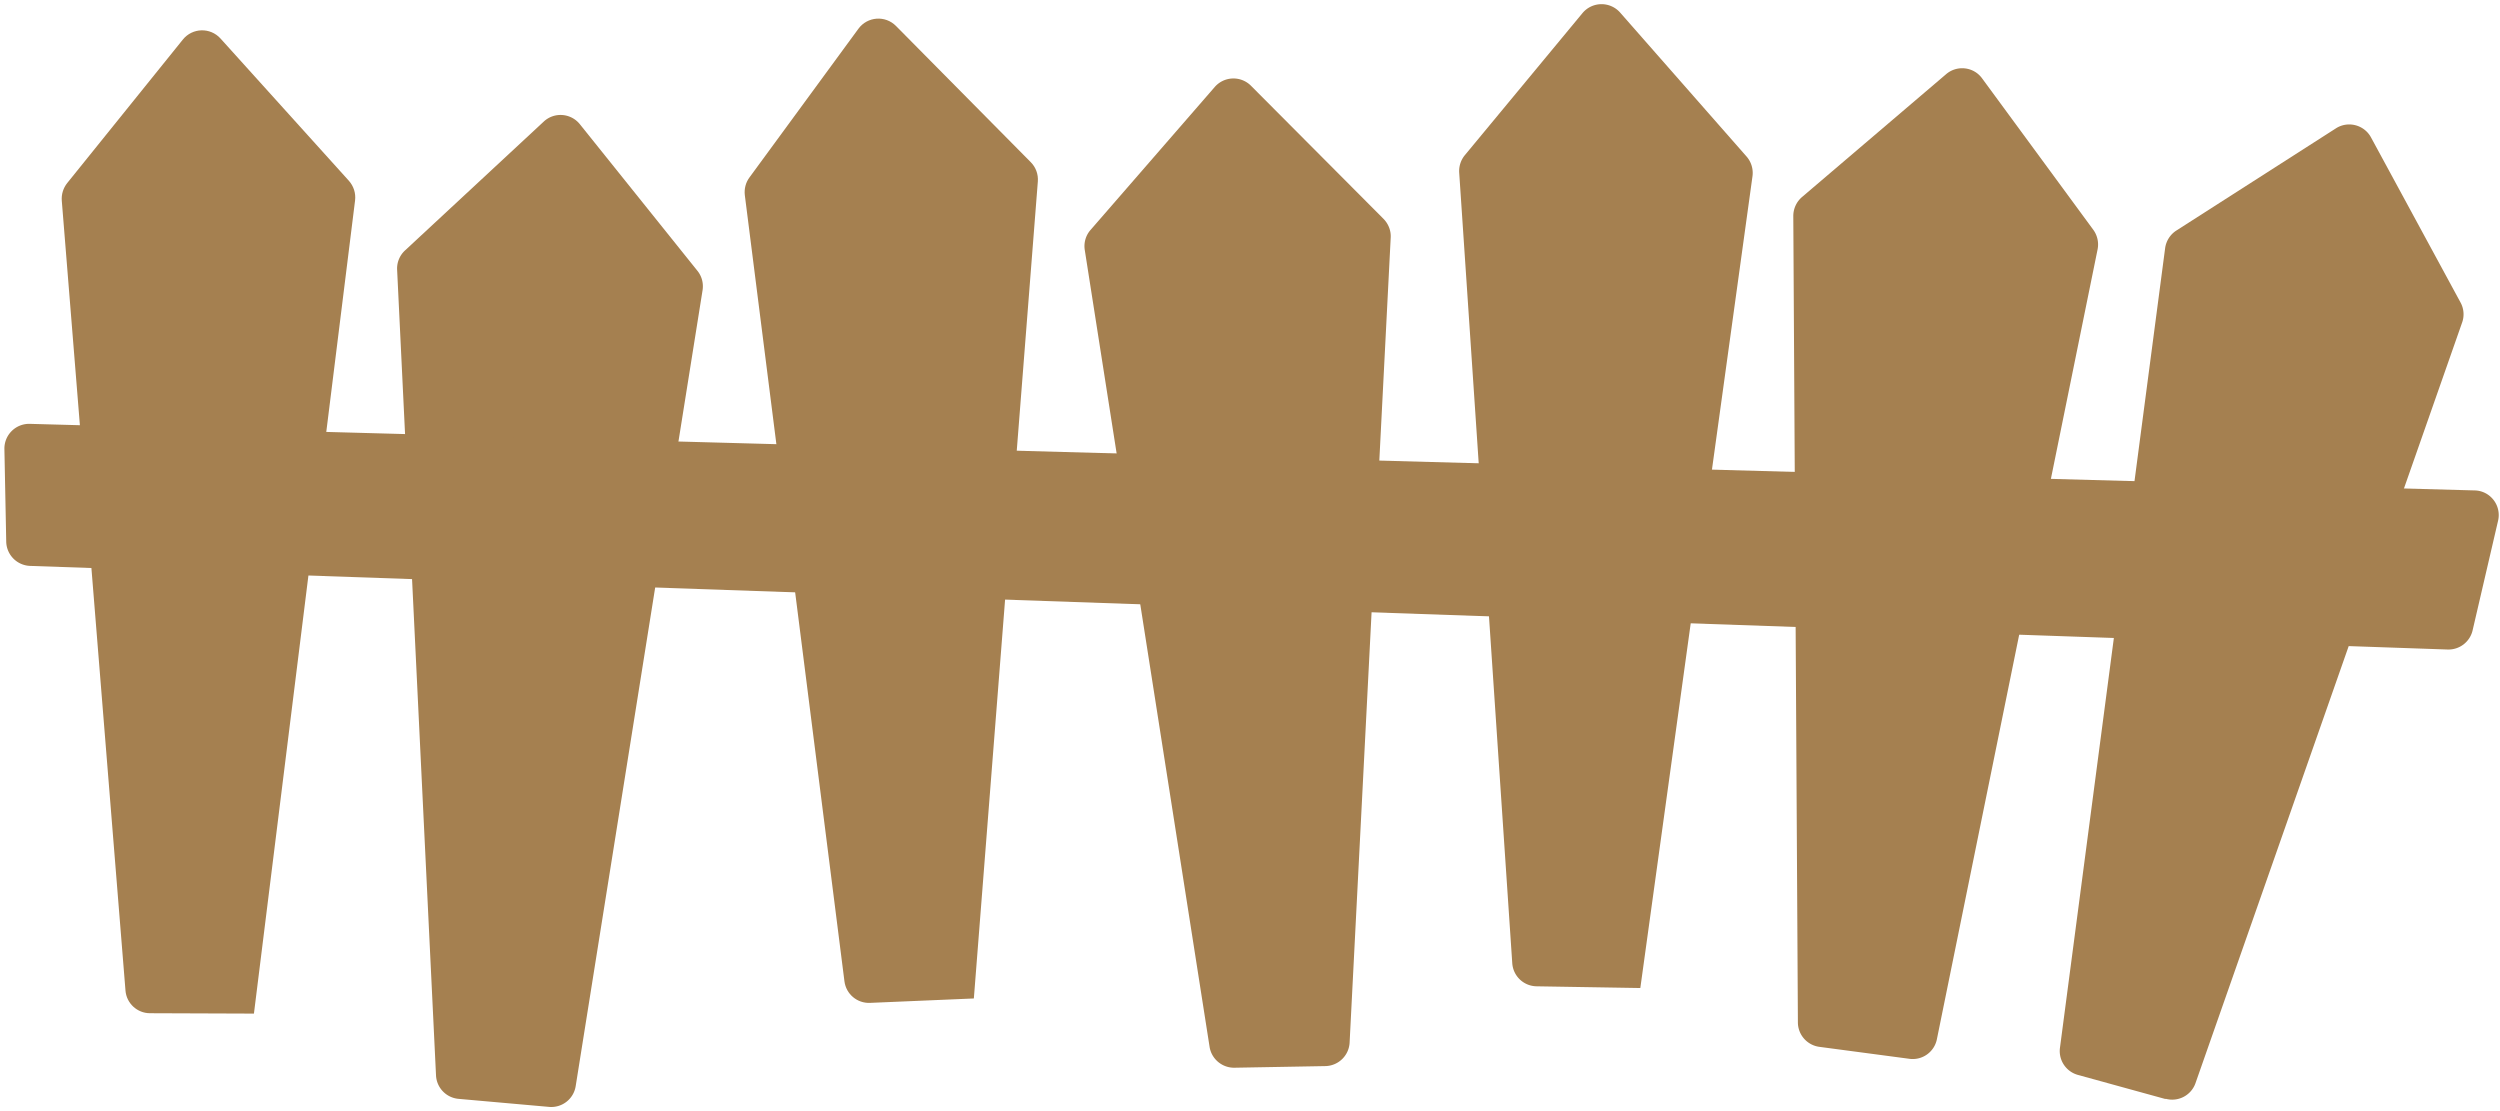 <svg class="feature fence" viewBox="0 0 261 116" fill="none" xmlns="http://www.w3.org/2000/svg">
  <title>A spooky fence.</title>
  <path d="m199.35 110.54-9.41-1.25a2.583 2.583 0 0 1-2.24-2.54l-.48-84.2c0-.76.33-1.48.91-1.98l15.05-12.83c1.14-.97 2.87-.77 3.75.44l11.61 15.81c.43.59.59 1.33.45 2.04l-16.78 82.47a2.574 2.574 0 0 1-2.87 2.04h.01Z" fill="#A58050"/>
  <path d="m171.25 103.15-10.84-.18a2.58 2.58 0 0 1-2.53-2.41l-5.54-82.54c-.04-.66.17-1.31.59-1.82l12.28-14.83a2.588 2.588 0 0 1 3.93-.06l13.2 15.03c.49.56.72 1.31.62 2.06l-11.71 84.75Z" fill="#A58050"/>
  <path d="m138.37 111.3-9.49.17c-1.29.02-2.4-.91-2.6-2.18L113.25 26.1c-.12-.75.1-1.52.6-2.09l12.97-14.93a2.587 2.587 0 0 1 3.78-.13l13.84 13.9c.51.52.79 1.23.75 1.95l-4.29 84.05a2.586 2.586 0 0 1-2.53 2.45Z" fill="#A58050"/>
  <path d="m101.66 104.24-10.83.46c-1.34.06-2.5-.92-2.67-2.25l-10.4-82.07c-.08-.66.09-1.32.48-1.85L89.62 3c.94-1.28 2.8-1.42 3.92-.29l14.07 14.22c.53.53.8 1.27.74 2.02l-6.68 85.29h-.01Z" fill="#A58050"/>
  <path d="m57.33 115.56-9.46-.84a2.582 2.582 0 0 1-2.35-2.45l-4.06-84.1c-.04-.76.26-1.5.82-2.02l14.49-13.46c1.1-1.02 2.83-.89 3.77.28l12.27 15.3c.46.57.65 1.3.54 2.02L60.1 113.4a2.578 2.578 0 0 1-2.78 2.16h.01Z" fill="#A58050"/>
  <path d="m26.5 105.82-10.84-.04c-1.34 0-2.46-1.04-2.56-2.37L6.45 20.95c-.05-.66.15-1.31.56-1.83L19.09 4.13c1-1.24 2.86-1.29 3.93-.11l13.4 14.85c.5.56.74 1.3.65 2.05l-10.56 84.9h-.01Z" fill="#A58050"/>
  <path d="m226.08 114.74-9.15-2.52a2.581 2.581 0 0 1-1.87-2.83l10.98-83.48c.1-.75.53-1.43 1.17-1.84l16.66-10.67c1.26-.81 2.95-.37 3.66.94l9.35 17.24c.35.64.41 1.4.17 2.08l-27.84 79.42a2.578 2.578 0 0 1-3.12 1.63l-.01.03Z" fill="#A58050"/>
  <path d="M255.53 67.81 3.14 59.08a2.586 2.586 0 0 1-2.49-2.53l-.19-9.67a2.582 2.582 0 0 1 2.65-2.63l255.25 6.95c1.63.04 2.81 1.57 2.44 3.16l-2.66 11.45a2.589 2.589 0 0 1-2.6 2h-.01Z" fill="#A58050"/>
</svg>